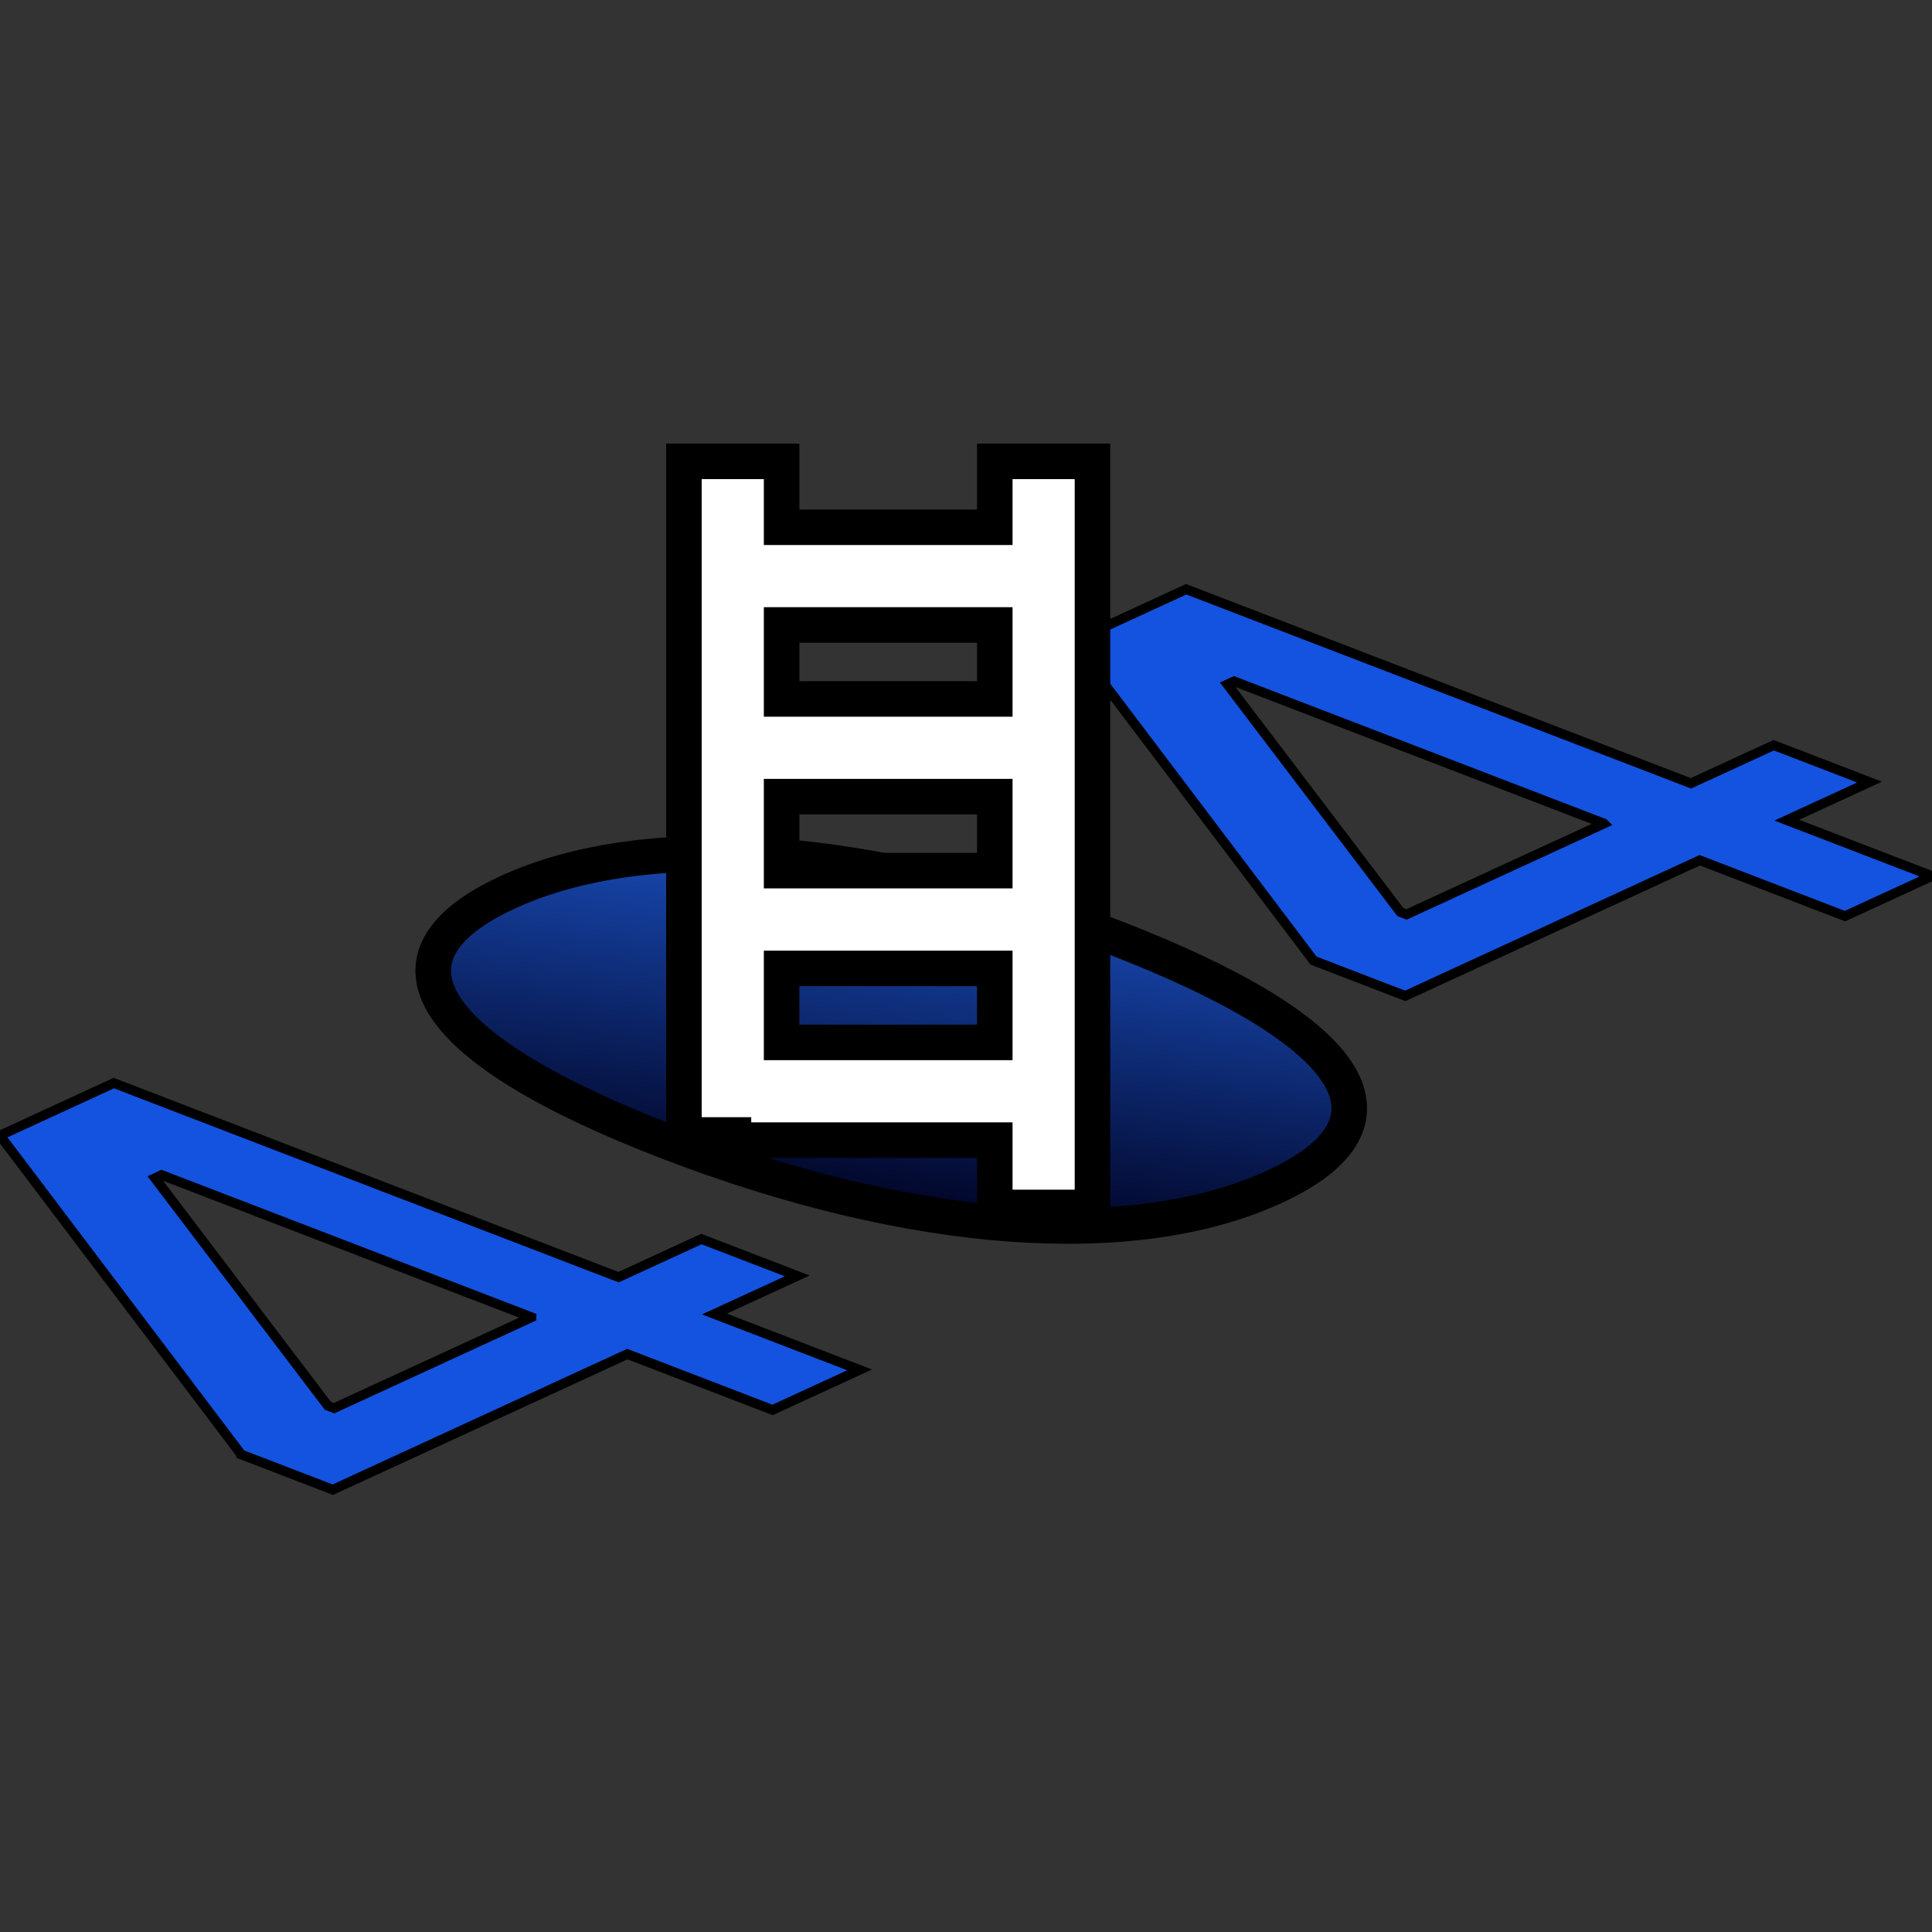 <svg width="200" height="200" viewBox="0 0 200 200" fill="none" xmlns="http://www.w3.org/2000/svg">
<rect x="0" y="0" width="200" height="200" fill="#333333" stroke="none"/>
<path d="M24.963 150.554L0 117.545L11.778 112.12L64.031 132.211L72.609 128.266L82.53 132.082L73.952 136.026L88.985 141.81L79.974 145.956L64.941 140.173L34.452 154.213L24.963 150.563V150.554ZM55.02 136.357L16.734 121.637L16.044 121.959L33.937 145.524L34.581 145.773L55.02 136.366V136.357Z" fill="#1453E0"/>
<path d="M24.963 150.554L0 117.545L11.778 112.12L64.031 132.211L72.609 128.266L82.53 132.082L73.952 136.026L88.985 141.81L79.974 145.956L64.941 140.173L34.452 154.213L24.963 150.563V150.554ZM55.02 136.357L16.734 121.637L16.044 121.959L33.937 145.524L34.581 145.773L55.02 136.366V136.357Z" stroke="black"/>
<path d="M69.35 117.145C44.24 107.491 38.3 97.929 52.717 91.29C67.097 84.67 90.267 86.298 115.424 95.933C140.654 105.671 146.566 115.113 132.057 121.789C117.548 128.464 94.626 126.864 69.35 117.145Z" fill="url(#paint0_linear_440_656)"/>
<path d="M69.189 118.226C44.078 108.572 38.139 99.009 52.556 92.371C66.936 85.751 90.106 87.378 115.263 97.014C140.492 106.751 146.405 116.194 131.896 122.869C117.387 129.544 94.465 127.945 69.189 118.226Z" stroke="black" stroke-width="3.678" stroke-miterlimit="10"/>
<path d="M135.978 99.441L111.015 66.424L122.793 60.999L175.046 81.089L183.615 77.145L193.536 80.96L184.967 84.905L200 90.688L190.989 94.835L175.956 89.052L145.467 103.092L135.978 99.441ZM166.035 85.245L127.749 70.525L127.06 70.846L144.961 94.412L145.605 94.66L166.044 85.254L166.035 85.245Z" fill="#1453E0"/>
<path d="M135.978 99.441L111.015 66.424L122.793 60.999L175.046 81.089L183.615 77.145L193.536 80.96L184.967 84.905L200 90.688L190.989 94.835L175.956 89.052L145.467 103.092L135.978 99.441ZM166.035 85.245L127.749 70.525L127.06 70.846L144.961 94.412L145.605 94.66L166.044 85.254L166.035 85.245Z" stroke="black"/>
<g clip-path="url(#clip0_440_656)">
<path d="M102.979 47.759V54.581H80.912V47.759H70.798V117.49H75.928V118.024H102.979V124.993H113.093V47.759H102.979ZM102.979 64.695V72.354H80.912V64.695H102.979ZM102.979 82.468V90.127H80.912V82.468H102.979ZM80.912 107.91V100.251H102.979V107.91H80.912Z" fill="white" stroke="black" stroke-width="3.678" stroke-miterlimit="10"/>
</g>
<defs>
<linearGradient id="paint0_linear_440_656" x1="55.872" y1="121.807" x2="63.28" y2="67.978" gradientUnits="userSpaceOnUse">
<stop stop-color="#00011E"/>
<stop offset="1" stop-color="#246EFF"/>
</linearGradient>
<clipPath id="clip0_440_656">
<rect width="47.812" height="82.751" fill="white" transform="translate(68.04 45)"/>
</clipPath>
</defs>
</svg>
